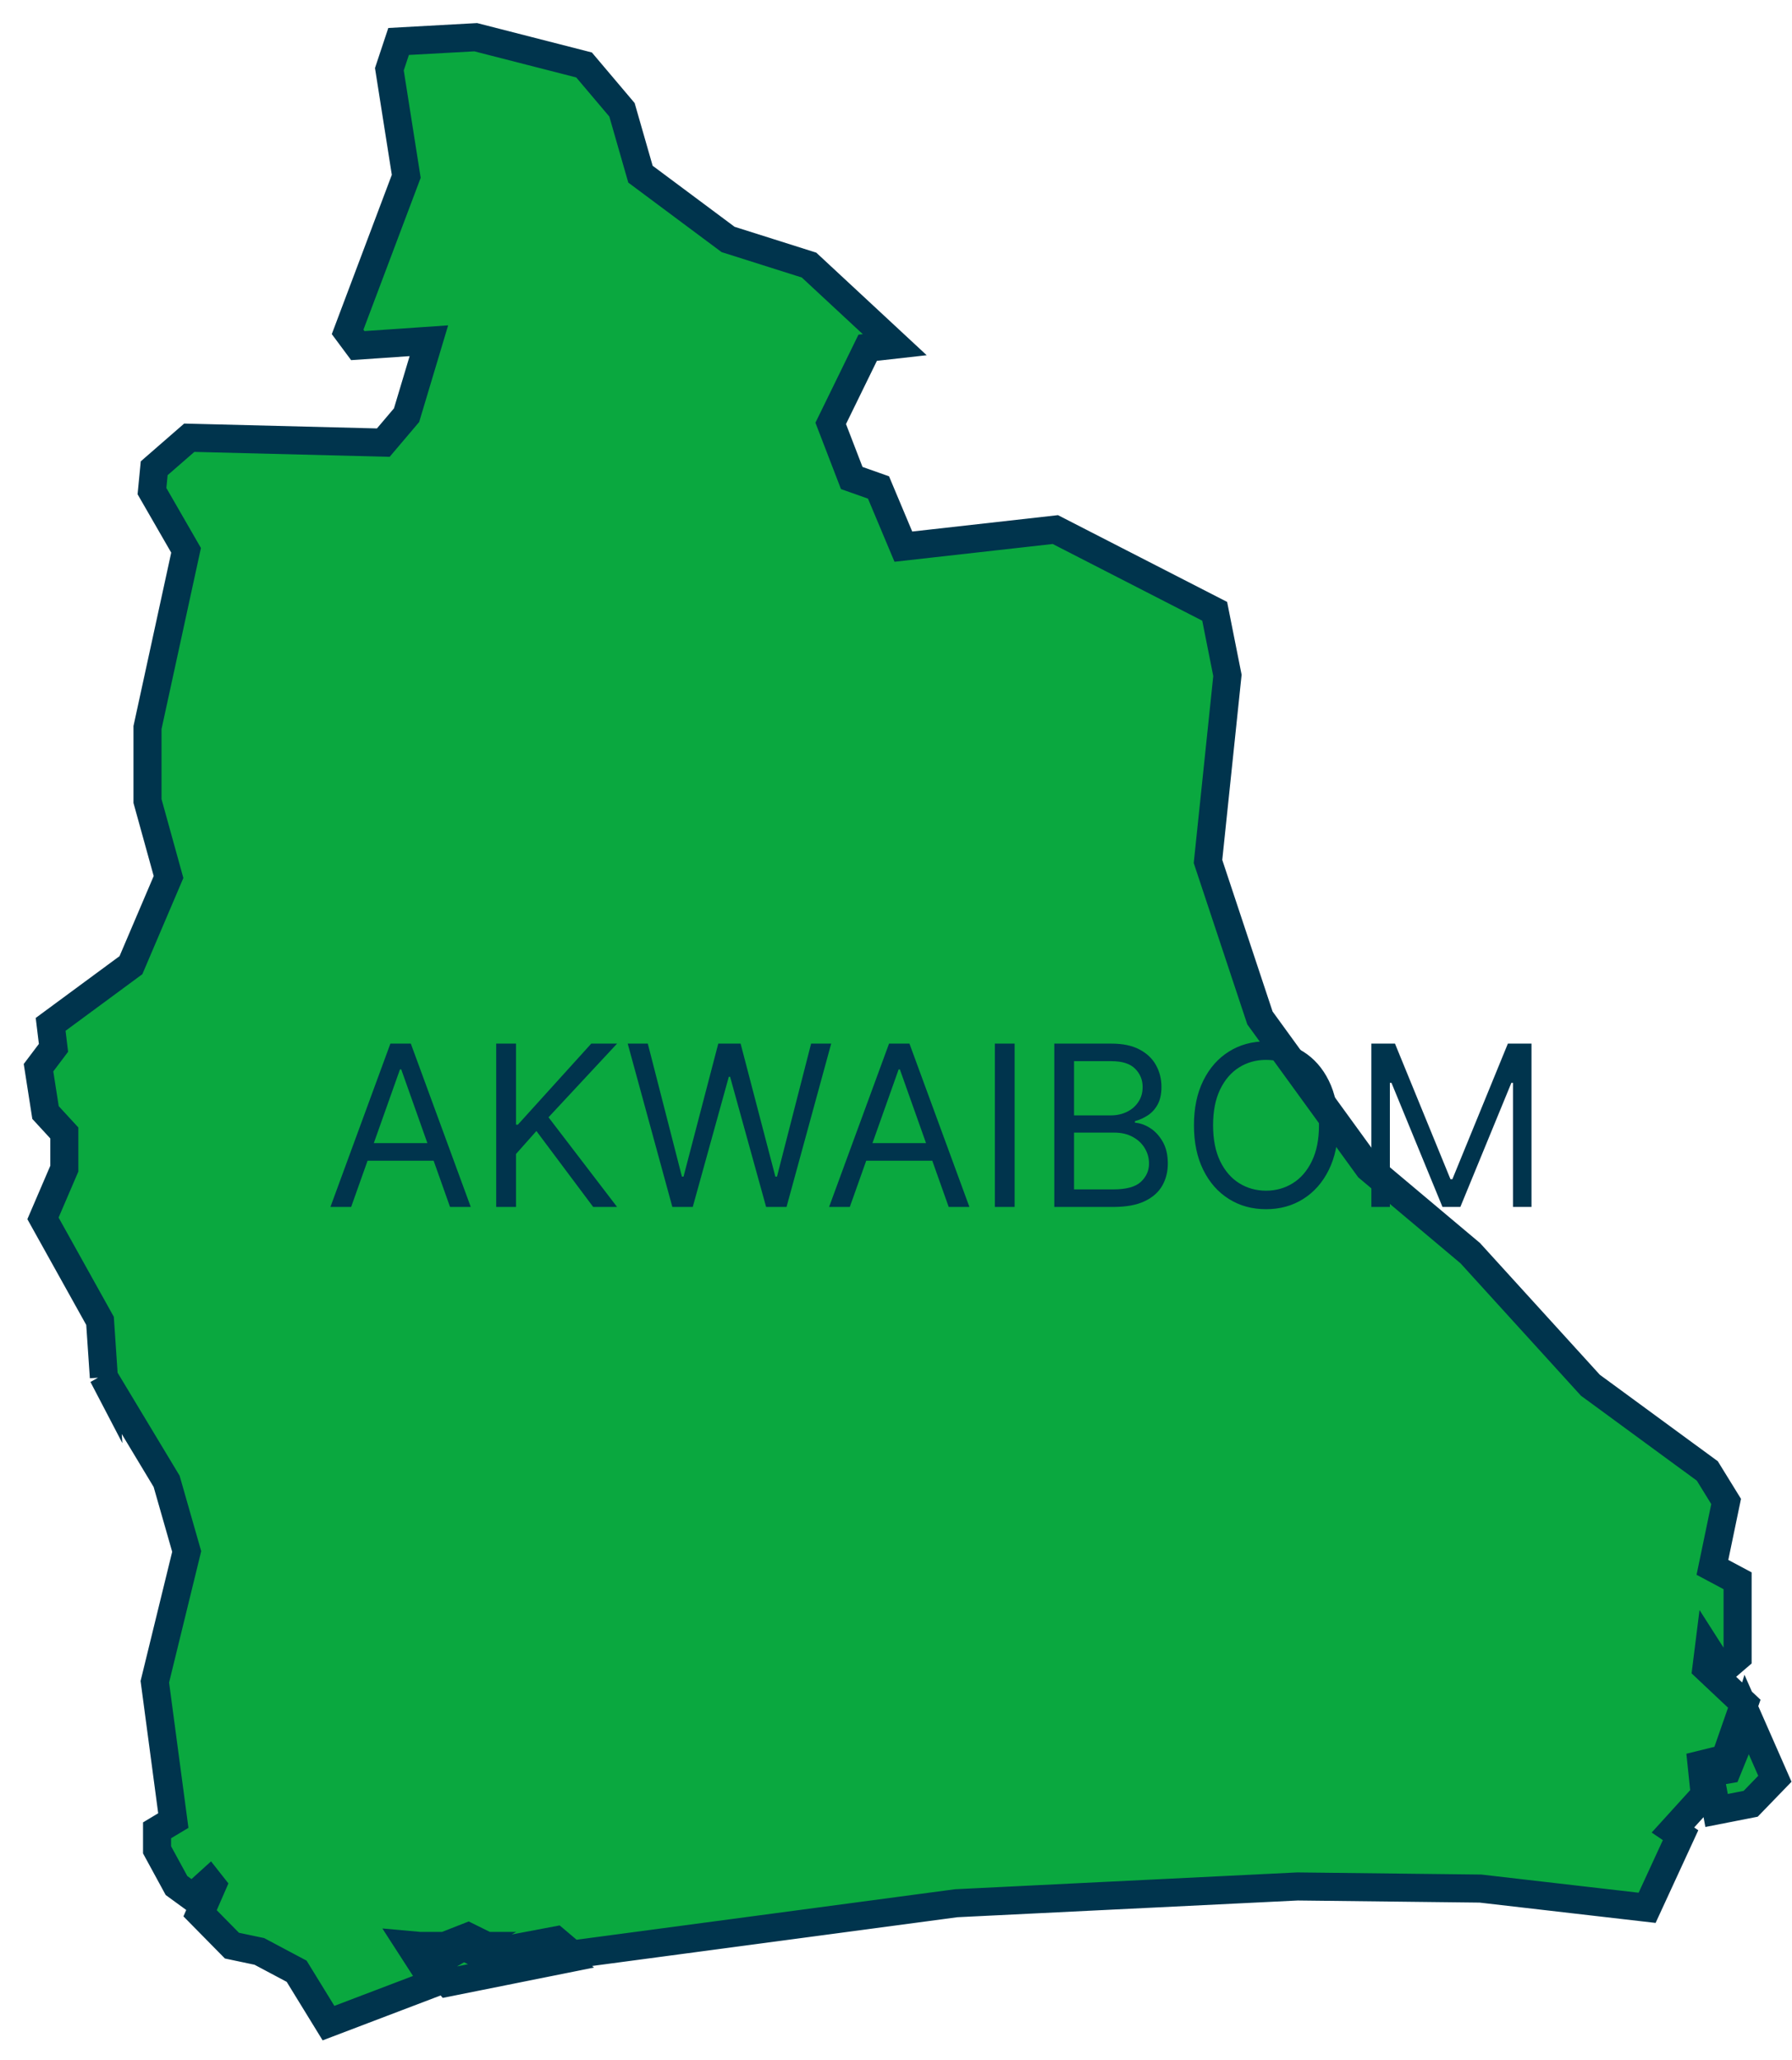 <svg width="67" height="77" viewBox="0 0 67 77" fill="none" xmlns="http://www.w3.org/2000/svg">
<path d="M17.286 72.733L18.477 73.303L19.574 73.086L20.622 72.927L21.015 73.246L16.75 74.101L16.166 73.428L17.358 72.733H17.286ZM65.312 64.102L66.36 66.485L65.455 67.42L64.18 67.67L63.918 66.257L64.585 66.142L65.002 65.116L65.312 64.102ZM3.883 51.48L3.74 49.37L1.607 45.539L2.405 43.681V42.347L1.702 41.583L1.44 39.907L2 39.165L1.893 38.288L4.896 36.075L6.301 32.78L5.515 29.941V27.193L6.957 20.569L5.682 18.357L5.765 17.502L7.076 16.361L14.331 16.544L15.201 15.518L16.035 12.736L13.378 12.918L12.997 12.405L15.189 6.59L14.558 2.588L14.903 1.55L17.787 1.391L21.837 2.428L23.255 4.104L23.946 6.51L27.222 8.95L30.249 9.908L33.453 12.884L32.441 12.998L31.059 15.825L31.845 17.866L32.846 18.22L33.775 20.432L39.458 19.794L45.415 22.849L45.892 25.244L45.165 32.199L47.107 38.048L51.17 43.646L54.97 46.839L59.462 51.776L63.834 54.98L64.537 56.12L64.025 58.583L64.966 59.085V61.935L64.37 62.448L63.882 61.684L63.799 62.346L65.216 63.68L64.501 65.732L63.62 65.949L63.739 67.089L62.548 68.4L62.834 68.594L61.583 71.308L55.352 70.589L48.513 70.51L35.753 71.137L21.396 73.052L20.777 72.528L18.608 72.938L17.5 72.391L16.452 72.801L15.32 72.699L15.916 73.622L16.238 74.113L12.282 75.618L11.091 73.679L9.697 72.938L8.672 72.722L7.481 71.513L7.934 70.475L7.826 70.338L7.195 70.909L6.599 70.475L5.872 69.141V68.412L6.48 68.047L5.789 62.859L6.98 57.99L6.23 55.368L3.847 51.411L3.883 51.48Z" fill="#0AA83F" stroke="#00344D" stroke-width="1.049" stroke-miterlimit="10"/>
<path d="M13.129 45.112H12.354L14.596 39.007H15.36L17.601 45.112H16.826L15.002 39.972H14.954L13.129 45.112ZM13.416 42.727H16.54V43.383H13.416V42.727ZM18.552 45.112V39.007H19.292V42.036H19.363L22.106 39.007H23.072L20.508 41.761L23.072 45.112H22.178L20.055 42.274L19.292 43.133V45.112H18.552ZM25.138 45.112L23.469 39.007H24.22L25.496 43.979H25.556L26.855 39.007H27.69L28.99 43.979H29.05L30.326 39.007H31.077L29.407 45.112H28.644L27.297 40.247H27.249L25.901 45.112H25.138ZM31.773 45.112H30.998L33.24 39.007H34.003L36.245 45.112H35.47L33.645 39.972H33.598L31.773 45.112ZM32.059 42.727H35.184V43.383H32.059V42.727ZM37.935 39.007V45.112H37.196V39.007H37.935ZM39.418 45.112V39.007H41.553C41.978 39.007 42.329 39.08 42.605 39.227C42.881 39.372 43.087 39.568 43.222 39.815C43.357 40.059 43.425 40.33 43.425 40.628C43.425 40.891 43.378 41.107 43.285 41.278C43.193 41.449 43.072 41.584 42.921 41.684C42.772 41.783 42.61 41.857 42.435 41.904V41.964C42.622 41.976 42.81 42.041 42.998 42.161C43.187 42.28 43.345 42.451 43.473 42.674C43.6 42.896 43.663 43.169 43.663 43.49C43.663 43.797 43.594 44.072 43.455 44.316C43.316 44.561 43.096 44.755 42.796 44.898C42.496 45.041 42.105 45.112 41.624 45.112H39.418ZM40.157 44.456H41.624C42.107 44.456 42.45 44.363 42.653 44.176C42.857 43.987 42.96 43.759 42.96 43.49C42.96 43.284 42.907 43.093 42.802 42.918C42.696 42.741 42.546 42.6 42.352 42.495C42.157 42.387 41.926 42.334 41.66 42.334H40.157V44.456ZM40.157 41.69H41.529C41.751 41.69 41.952 41.646 42.131 41.559C42.312 41.471 42.455 41.348 42.56 41.189C42.668 41.03 42.721 40.843 42.721 40.628C42.721 40.36 42.628 40.133 42.441 39.946C42.254 39.757 41.958 39.663 41.553 39.663H40.157V41.69ZM50.03 42.059C50.03 42.703 49.914 43.26 49.681 43.729C49.449 44.198 49.13 44.56 48.724 44.814C48.319 45.069 47.856 45.196 47.335 45.196C46.814 45.196 46.351 45.069 45.946 44.814C45.54 44.56 45.221 44.198 44.989 43.729C44.756 43.26 44.64 42.703 44.64 42.059C44.64 41.416 44.756 40.859 44.989 40.39C45.221 39.921 45.54 39.559 45.946 39.305C46.351 39.05 46.814 38.923 47.335 38.923C47.856 38.923 48.319 39.05 48.724 39.305C49.13 39.559 49.449 39.921 49.681 40.39C49.914 40.859 50.03 41.416 50.03 42.059ZM49.315 42.059C49.315 41.531 49.226 41.084 49.049 40.721C48.874 40.357 48.637 40.082 48.337 39.895C48.038 39.708 47.705 39.615 47.335 39.615C46.965 39.615 46.63 39.708 46.33 39.895C46.032 40.082 45.794 40.357 45.618 40.721C45.443 41.084 45.355 41.531 45.355 42.059C45.355 42.588 45.443 43.034 45.618 43.398C45.794 43.762 46.032 44.037 46.33 44.224C46.63 44.411 46.965 44.504 47.335 44.504C47.705 44.504 48.038 44.411 48.337 44.224C48.637 44.037 48.874 43.762 49.049 43.398C49.226 43.034 49.315 42.588 49.315 42.059ZM51.273 39.007H52.156L54.231 44.075H54.302L56.377 39.007H57.26V45.112H56.568V40.473H56.508L54.6 45.112H53.932L52.025 40.473H51.965V45.112H51.273V39.007Z" fill="#00344D"/>
</svg>
